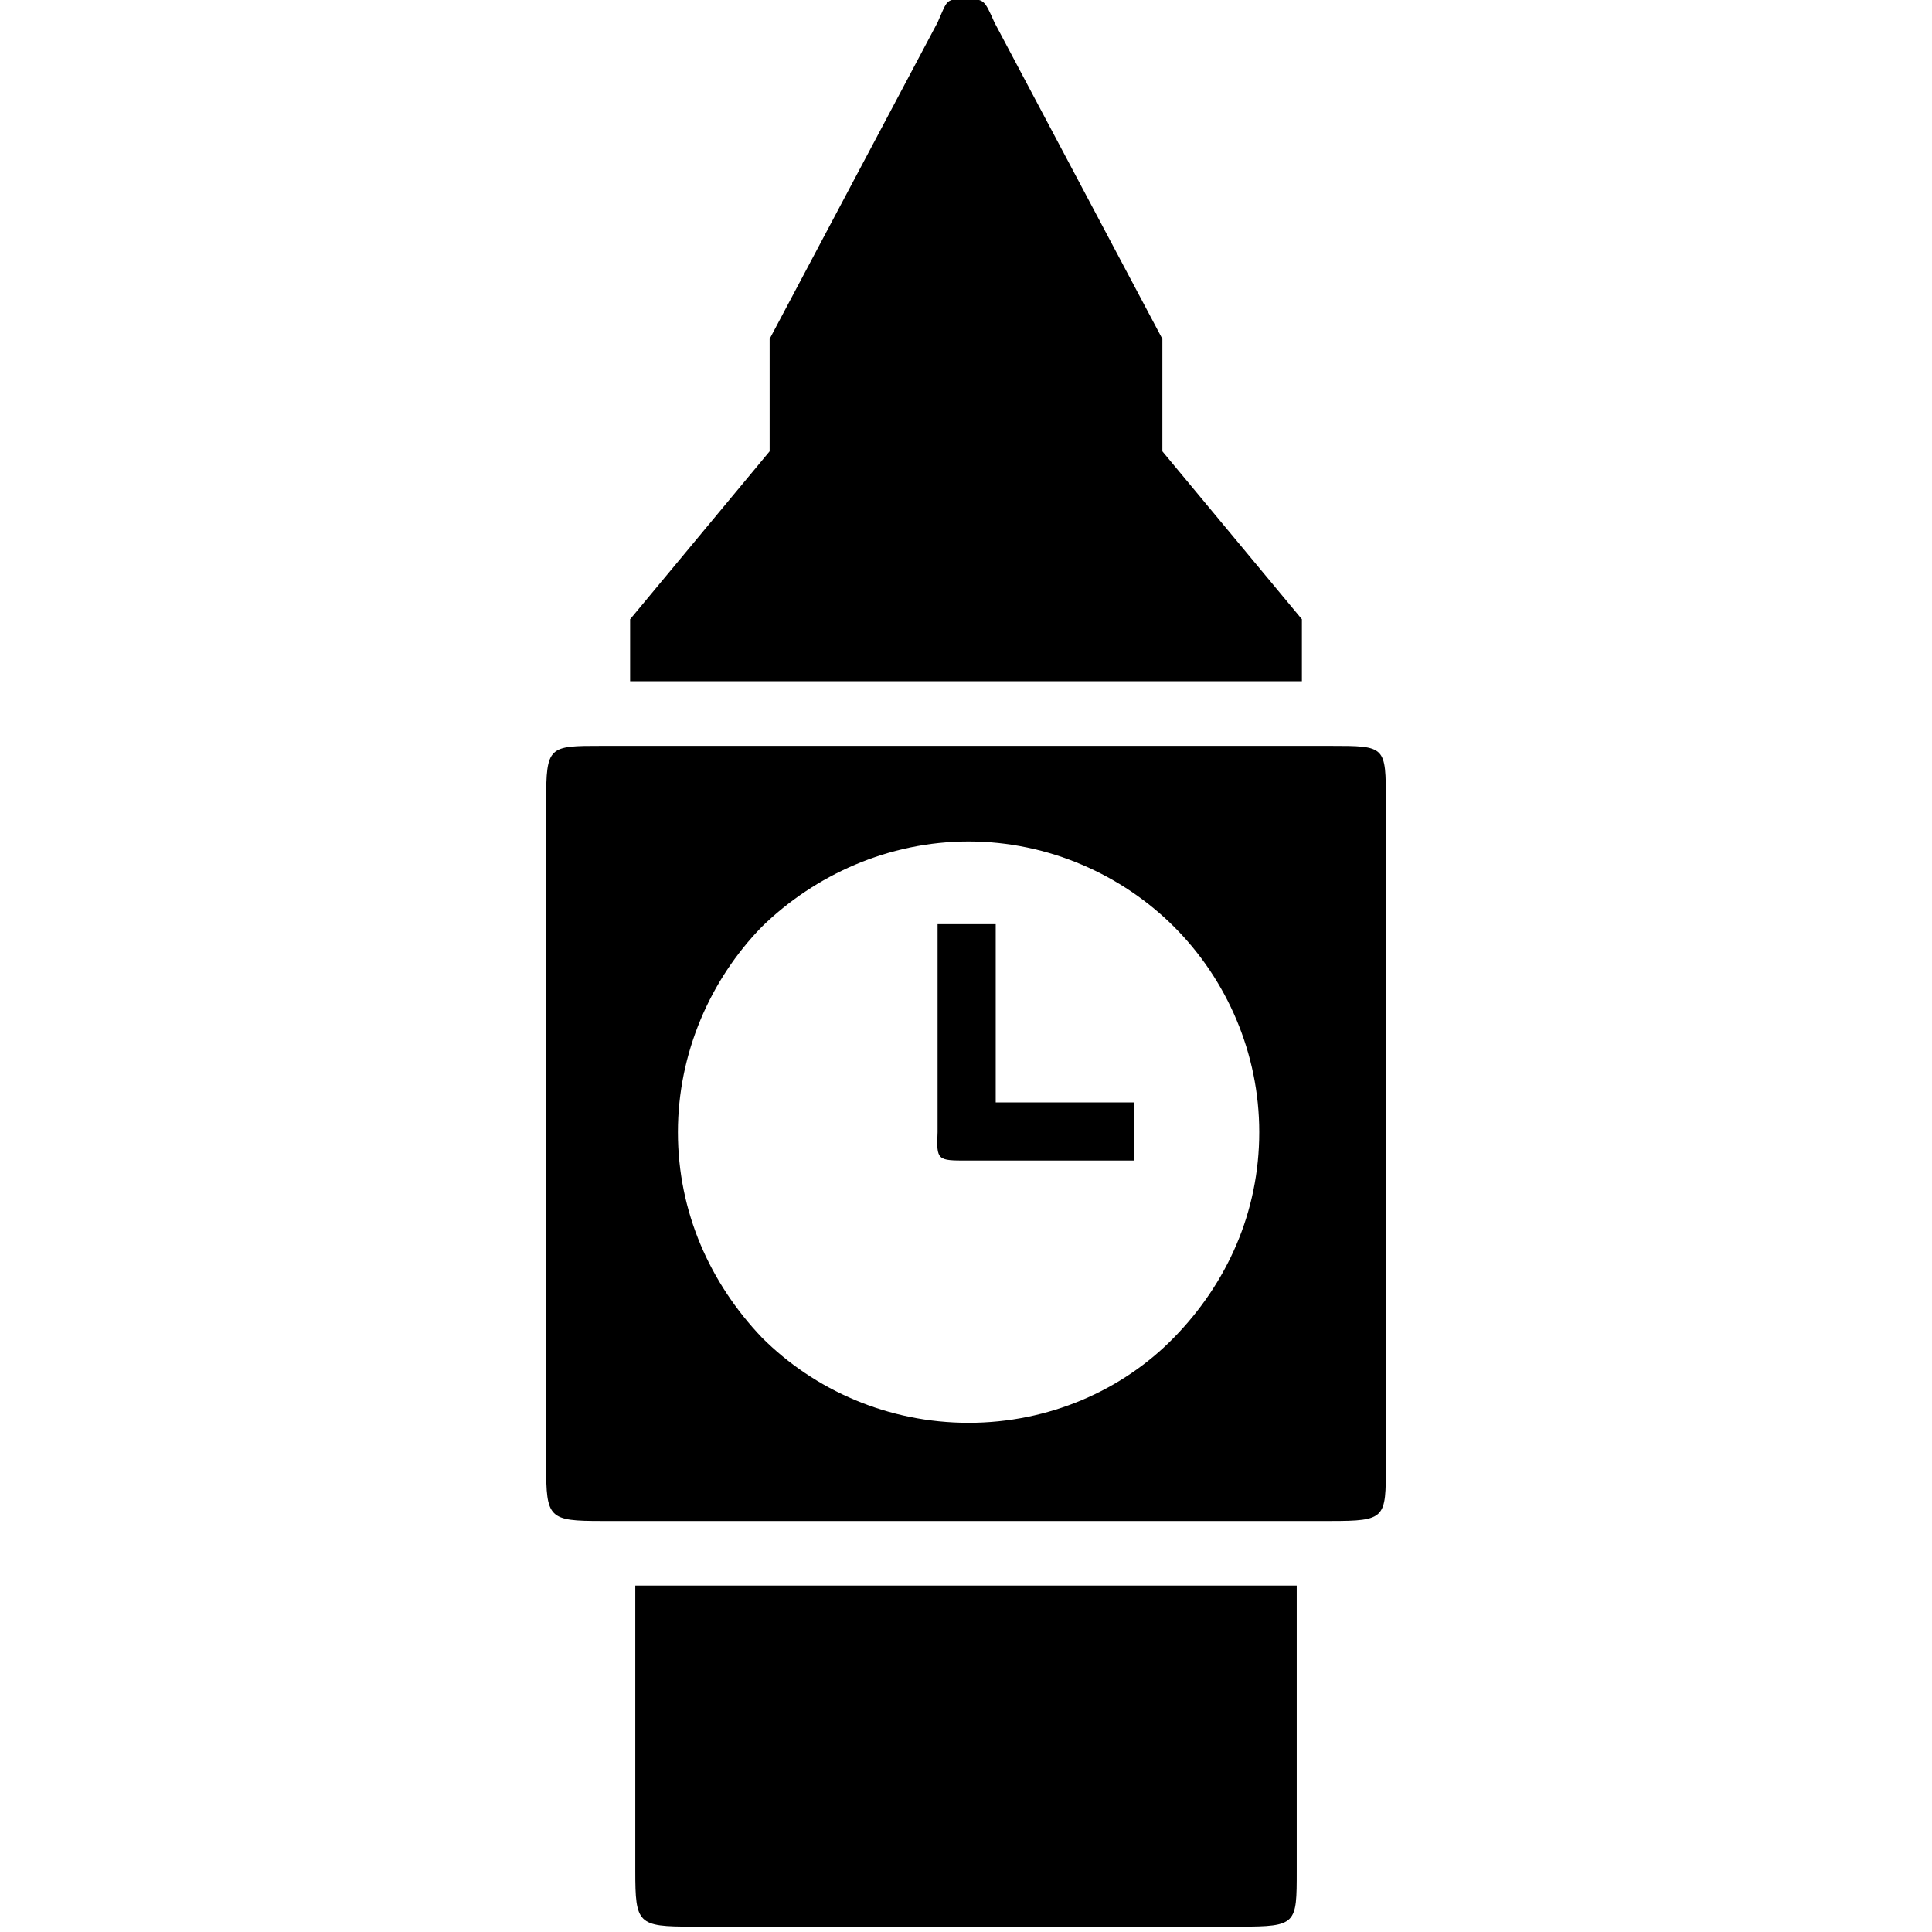 <?xml version="1.0" encoding="utf-8"?>
<!-- Generator: Adobe Illustrator 16.0.0, SVG Export Plug-In . SVG Version: 6.00 Build 0)  -->
<!DOCTYPE svg PUBLIC "-//W3C//DTD SVG 1.1//EN" "http://www.w3.org/Graphics/SVG/1.1/DTD/svg11.dtd">
<svg version="1.1" id="Layer_1" xmlns="http://www.w3.org/2000/svg" xmlns:xlink="http://www.w3.org/1999/xlink" x="0px" y="0px"
	 width="500px" height="500px" viewBox="0 0 500 500" enable-background="new 0 0 500 500" xml:space="preserve">
<path d="M336.931,160.263l-36.109-43.464V87.711L257.356,5.798c-2.677-6.02-2.677-6.02-7.356-6.02c-5.351,0-4.68,0-7.354,6.02
	L199.18,87.711v29.088l-36.108,43.464v16.048h173.859V160.263z M344.286,193.029H155.715c-13.706,0-14.376,0-14.376,14.376v171.852
	c0,13.708,0.67,14.378,14.376,14.378h188.571c14.375,0,14.375-0.67,14.375-14.378V207.405
	C358.661,193.029,358.661,193.029,344.286,193.029z M303.83,346.158c-13.374,13.709-32.433,22.066-53.161,22.066
	c-20.729,0-39.788-8.357-53.495-22.066c-13.372-14.045-21.731-32.433-21.731-53.16c0-20.396,8.359-39.455,21.731-53.162
	c13.707-13.374,32.766-22.064,53.495-22.064c20.729,0,39.787,8.69,53.161,22.064c13.708,13.707,22.065,32.767,22.065,53.162
	C325.896,313.726,317.538,332.113,303.83,346.158z M257.69,239.168h-15.045v53.83c-0.334,7.355,0,7.355,7.69,7.355h43.13v-15.046
	H257.69V239.168z M164.409,484.24c0,13.707,0.671,14.377,14.711,14.377h141.764c14.709,0,14.709-0.67,14.709-14.377v-73.889H164.409
	V484.24z"/>
</svg>
